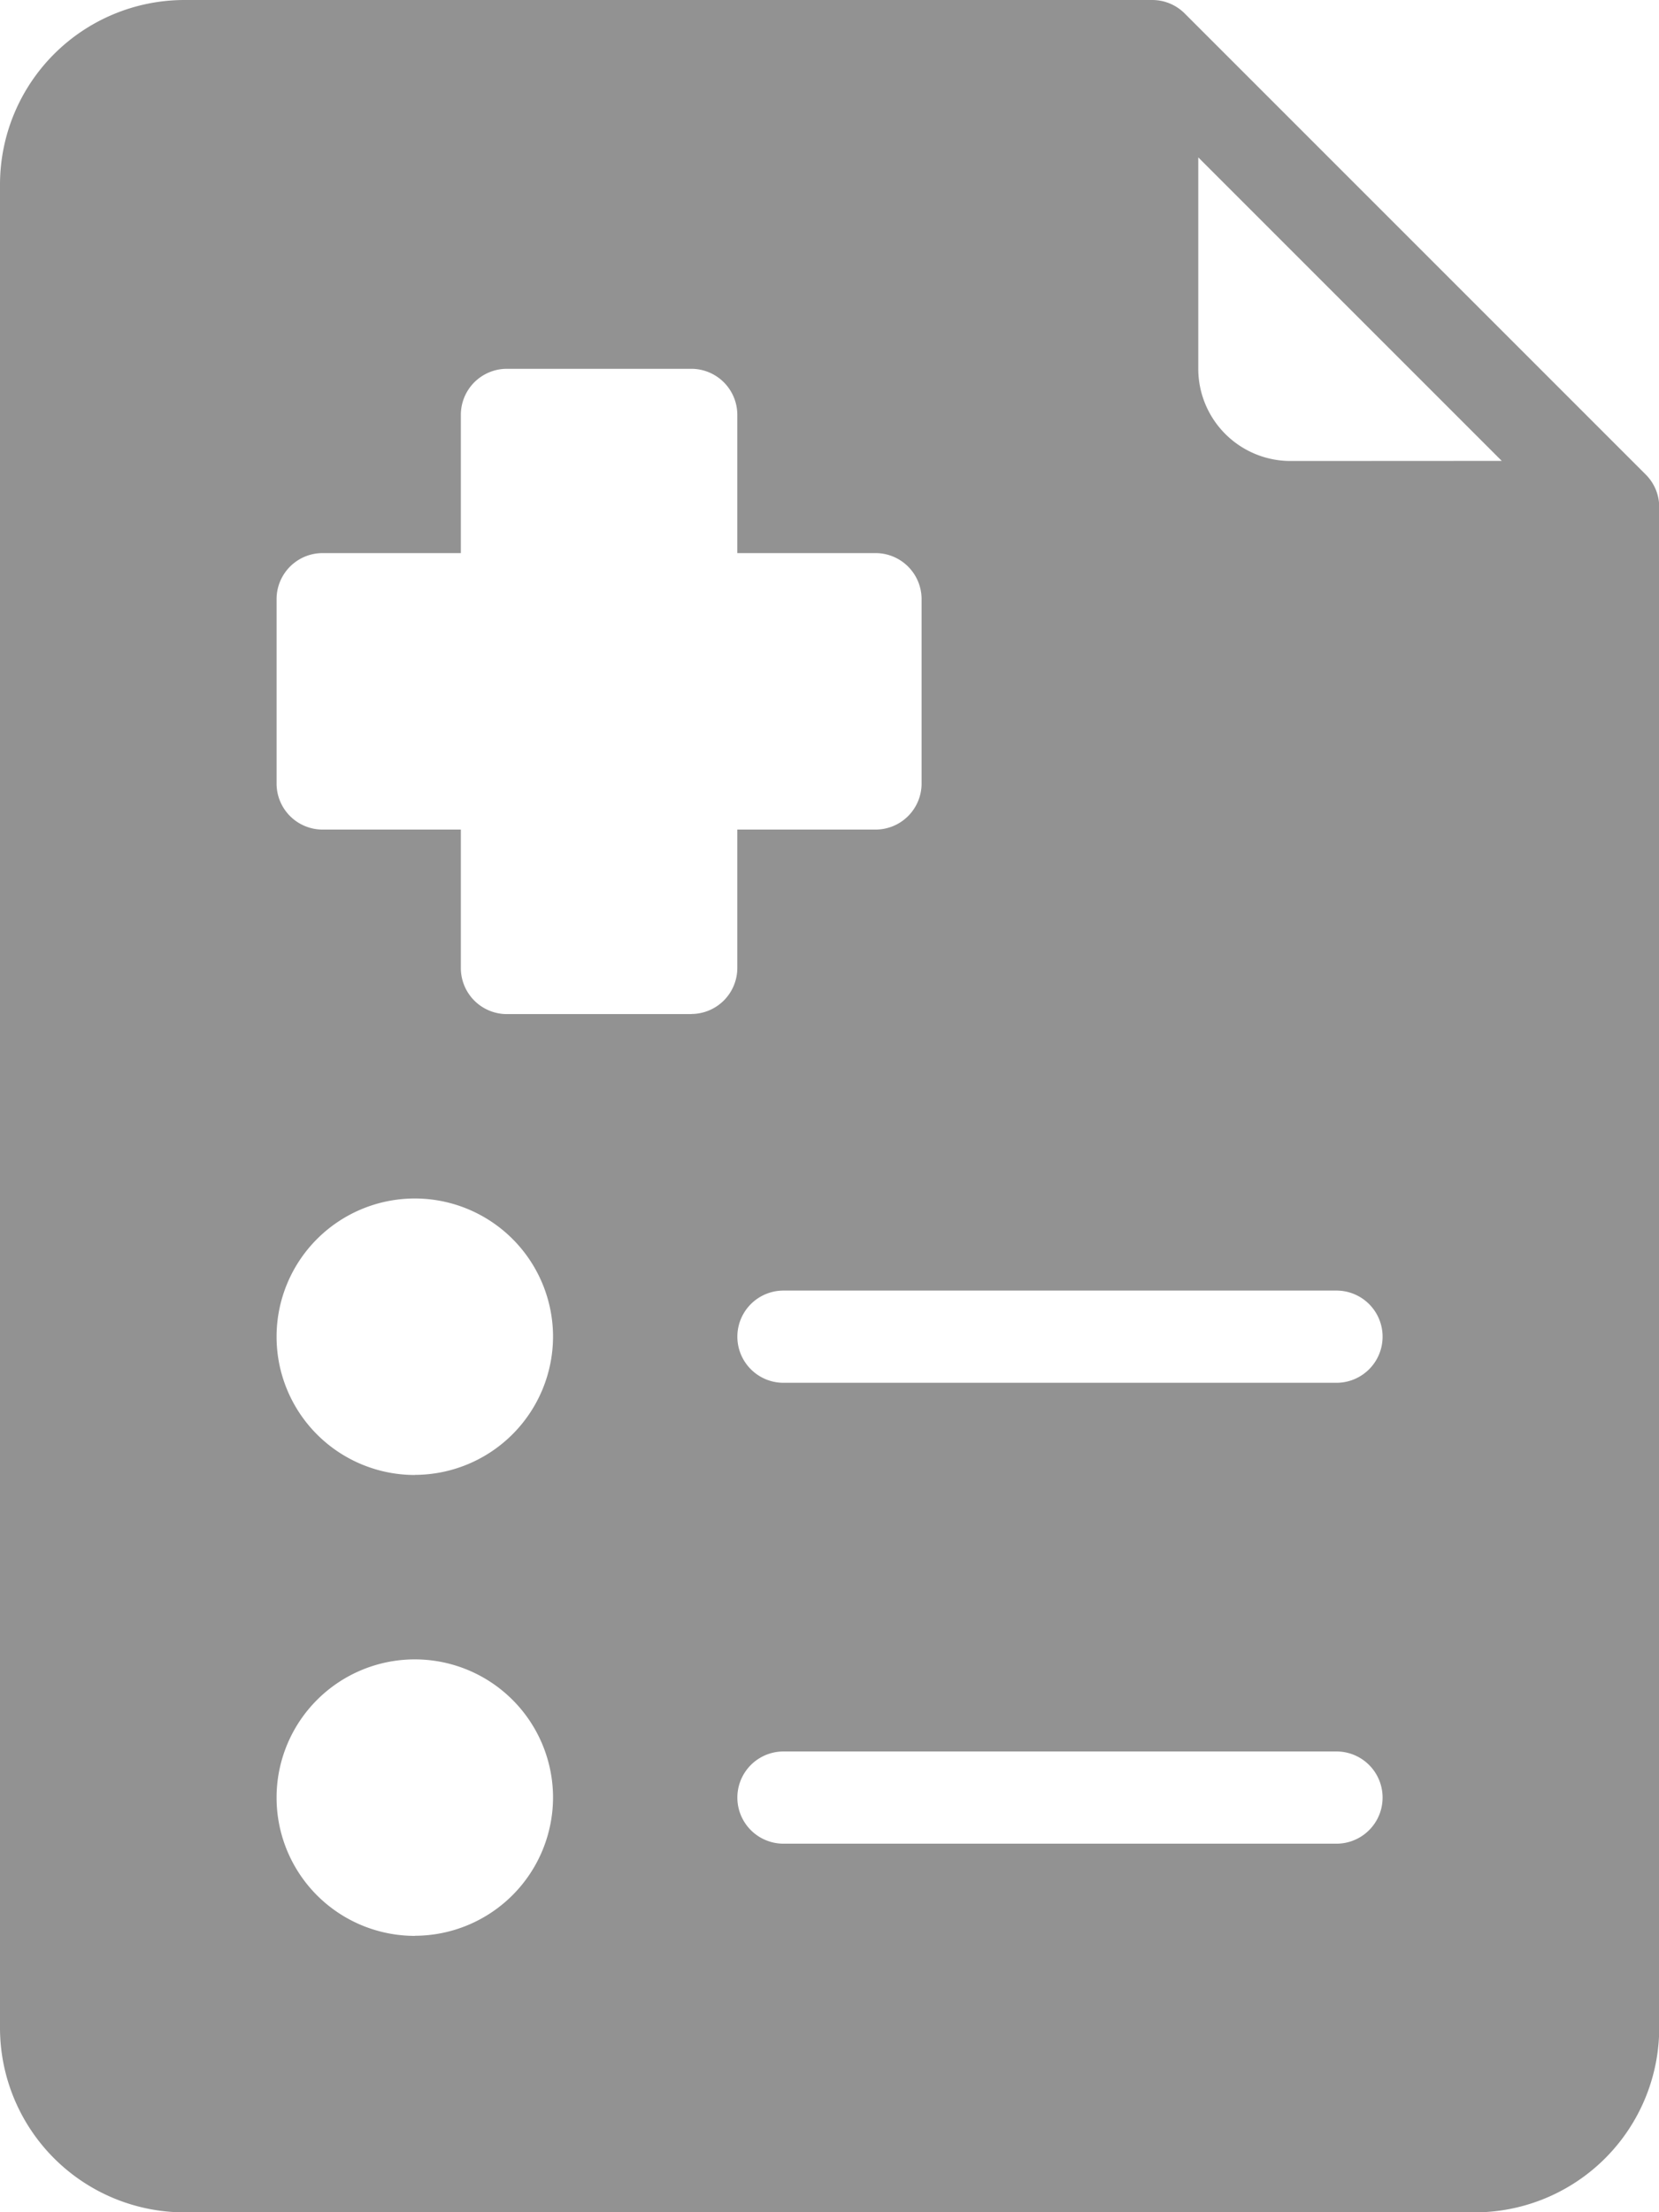 <svg id="prescription" xmlns="http://www.w3.org/2000/svg" width="15.098" height="20.131" viewBox="0 0 15.098 20.131">
  <g id="Group_8125" data-name="Group 8125" transform="translate(0)">
    <path id="Path_44498" data-name="Path 44498" d="M78.975,4.316,74.782.123a.418.418,0,0,0-.3-.123H65.678A1.68,1.68,0,0,0,64,1.678V18.454a1.68,1.68,0,0,0,1.678,1.678H77.421A1.68,1.68,0,0,0,79.1,18.454V4.613A.418.418,0,0,0,78.975,4.316Zm-11.2,13.3a1.258,1.258,0,1,1,1.258-1.258A1.26,1.26,0,0,1,67.775,17.615Zm0-4.194a1.258,1.258,0,1,1,1.258-1.258A1.26,1.26,0,0,1,67.775,13.421Zm2.516-4.194H68.613a.419.419,0,0,1-.419-.419V7.549H66.936a.419.419,0,0,1-.419-.419V5.452a.419.419,0,0,1,.419-.419h1.258V3.775a.419.419,0,0,1,.419-.419h1.678a.419.419,0,0,1,.419.419V5.033h1.258a.419.419,0,0,1,.419.419V7.13a.419.419,0,0,1-.419.419H70.71V8.808A.419.419,0,0,1,70.291,9.227Zm5.872,7.549H71.13a.419.419,0,0,1,0-.839h5.033a.419.419,0,0,1,0,.839Zm0-4.194H71.13a.419.419,0,0,1,0-.839h5.033a.419.419,0,0,1,0,.839Zm-.419-8.388a.84.84,0,0,1-.839-.839V1.432l2.762,2.762Z" transform="translate(-64 0)" fill="#929292"/>
  </g>
</svg>
